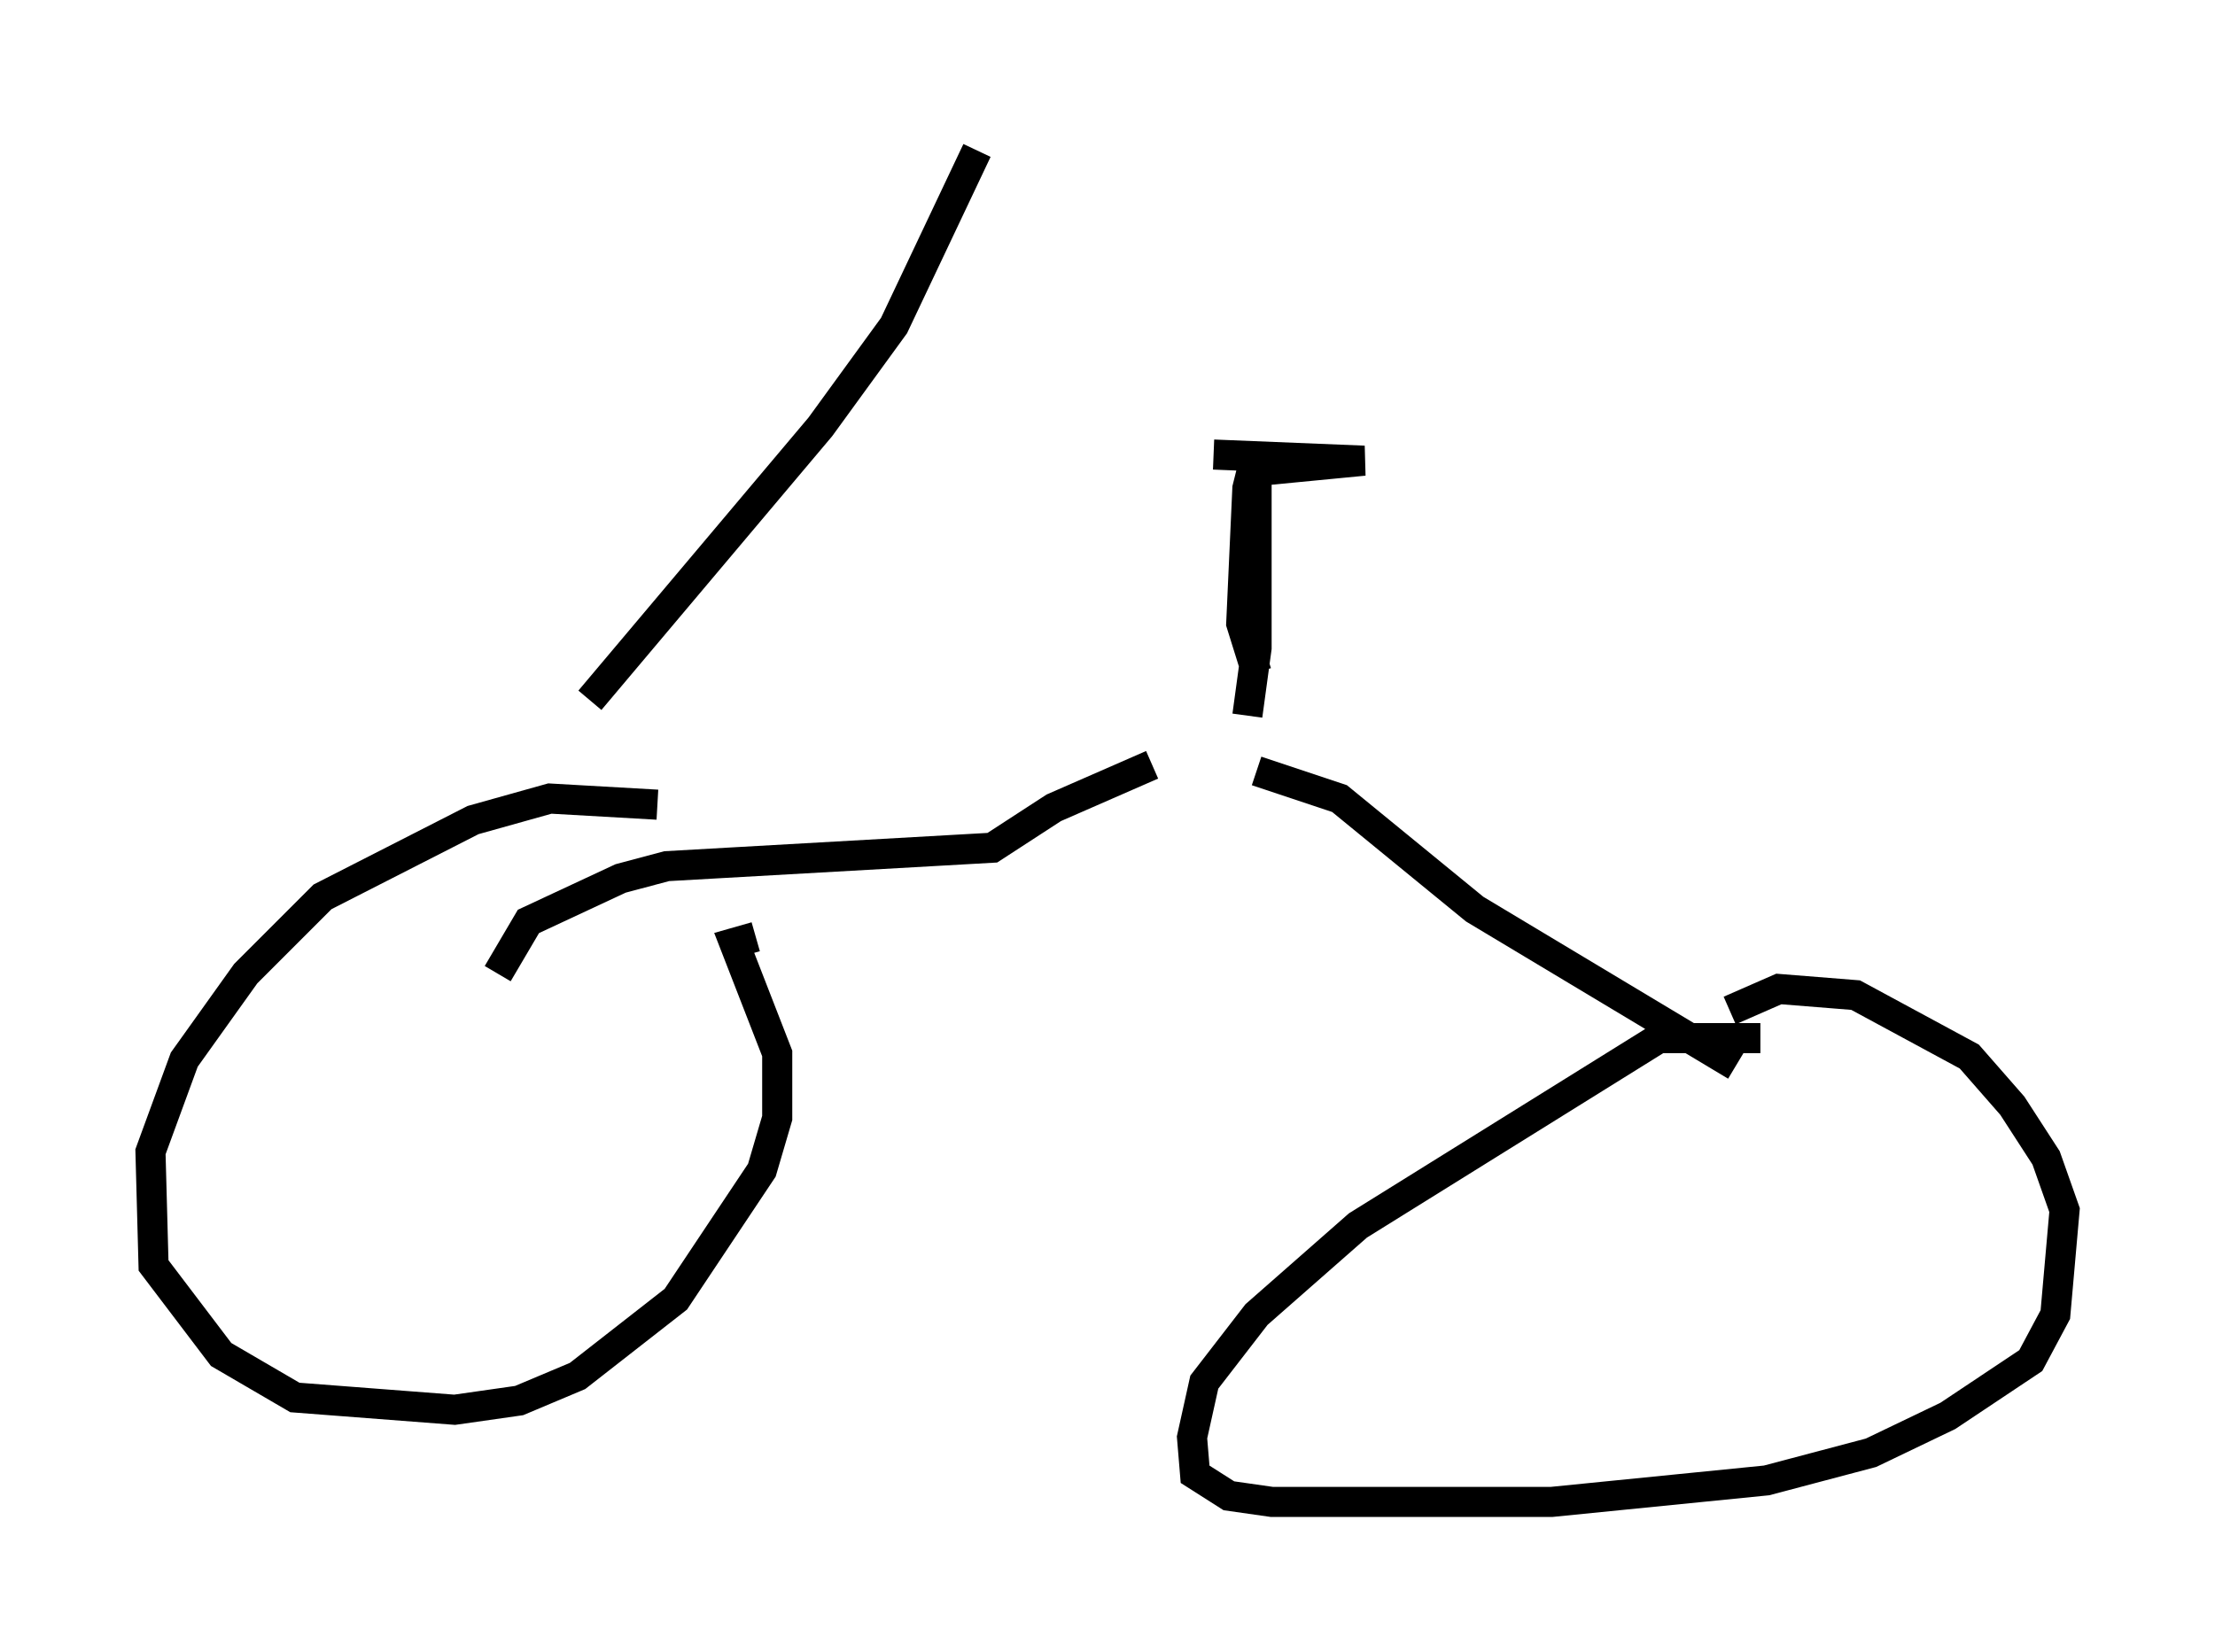<?xml version="1.0" encoding="utf-8" ?>
<svg baseProfile="full" height="54.917" version="1.1" width="73.599" xmlns="http://www.w3.org/2000/svg" xmlns:ev="http://www.w3.org/2001/xml-events" xmlns:xlink="http://www.w3.org/1999/xlink"><defs /><rect fill="white" height="54.917" width="73.599" x="0" y="0" /><path d="M23.784, 27.561 m-1.94, -0.817 l-3.573, -0.204 -2.552, 0.715 l-5.002, 2.552 -2.552, 2.552 l-2.042, 2.858 -1.123, 3.063 l0.102, 3.777 2.246, 2.96 l2.45, 1.429 5.308, 0.408 l2.144, -0.306 1.94, -0.817 l3.267, -2.552 2.858, -4.288 l0.51, -1.735 0.0, -2.144 l-1.429, -3.675 0.715, -0.204 m33.382, 3.369 l-3.369, 0.0 -10.004, 6.227 l-3.369, 2.96 -1.735, 2.246 l-0.408, 1.838 0.102, 1.225 l1.123, 0.715 1.429, 0.204 l9.29, 0.0 7.146, -0.715 l3.471, -0.919 2.552, -1.225 l2.756, -1.838 0.817, -1.531 l0.306, -3.471 -0.613, -1.735 l-1.123, -1.735 -1.429, -1.633 l-3.777, -2.042 -2.552, -0.204 l-1.633, 0.715 m-40.936, -1.225 l1.021, -1.735 3.063, -1.429 l1.531, -0.408 10.821, -0.613 l2.042, -1.327 3.267, -1.429 m19.396, 10.004 l-8.677, -5.206 -4.492, -3.675 l-2.756, -0.919 m-0.306, -1.838 l0.306, -2.246 0.0, -5.615 l-0.102, -0.51 -0.204, 0.817 l-0.204, 4.492 0.51, 1.633 m0.408, -6.738 l3.165, -0.306 -5.002, -0.204 m-20.723, 8.167 l7.656, -9.086 2.45, -3.369 l2.756, -5.819 " fill="none" stroke="black" stroke-width="1" /></svg>